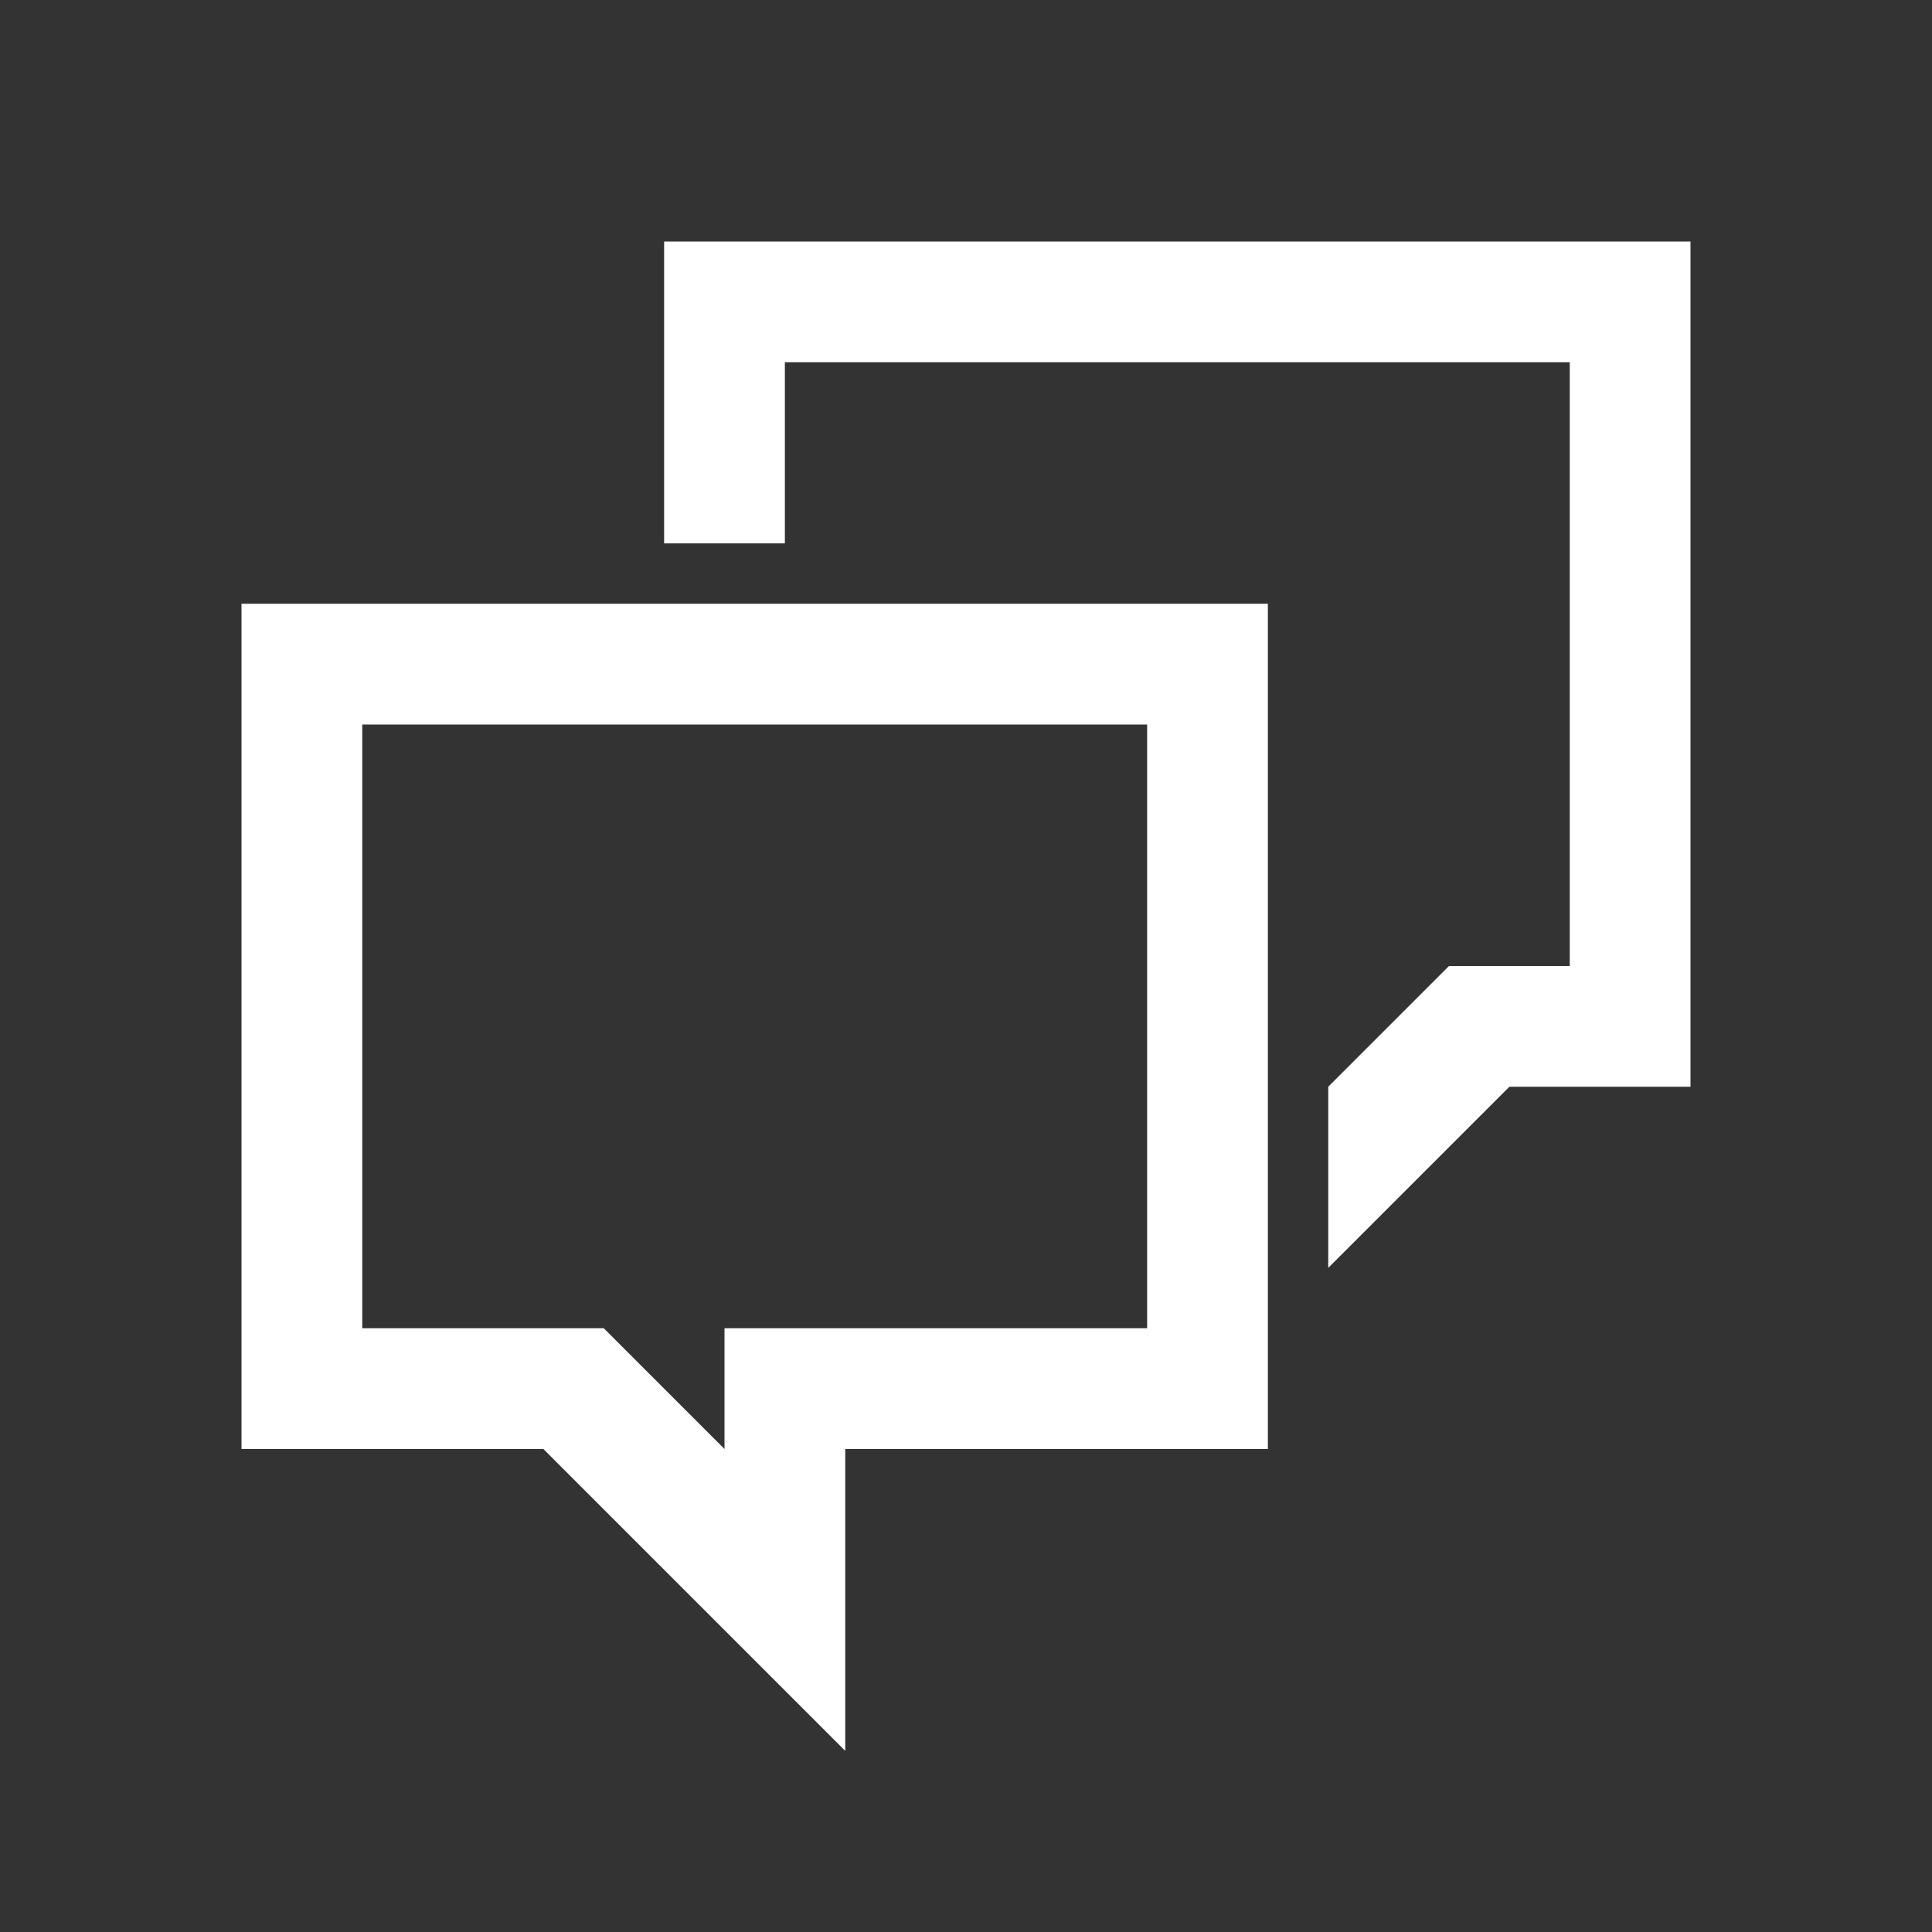 <svg xmlns="http://www.w3.org/2000/svg" viewBox="0 0 32 32">
  <rect x="0" y="0" width="32" height="32" fill="#333333" stroke="none"/>
  <path fill="#fff" d="M4 24h5l5 5v-5h7V10H4v14zm2-12h13v10h-7v2l-2-2H6V12zm22-8v14h-3l-3 3v-3l2-2h2V6H13v3h-2V4h17z" class="linesandangles_een"/>
</svg>